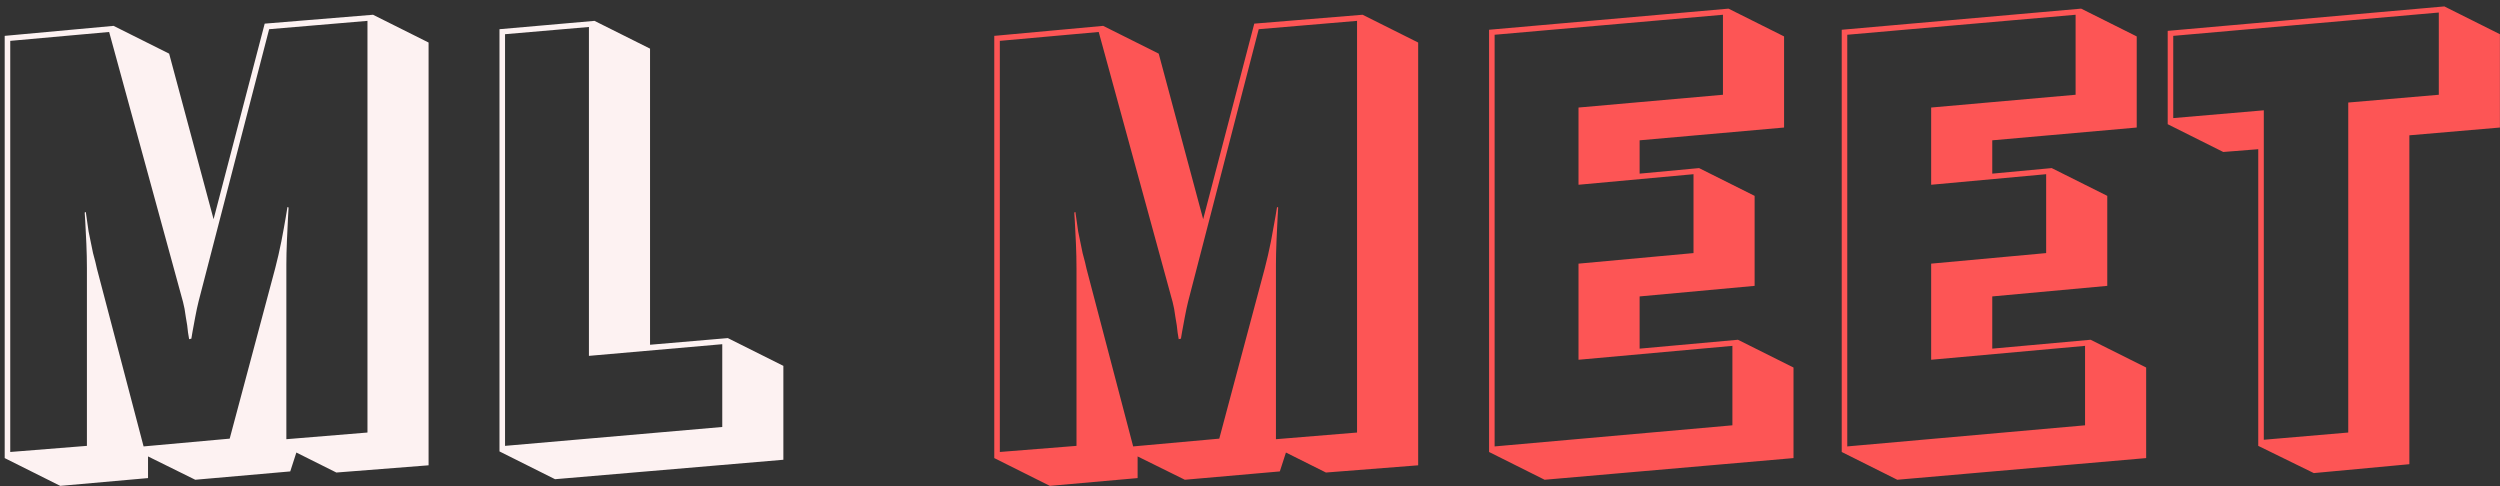 <svg width="324" height="63" viewBox="0 0 324 63" fill="none" xmlns="http://www.w3.org/2000/svg">
<rect x="0" y="0" width="324" height="63" fill="#333333" stroke="none"/>
<path d="M38.408 58.648L37.616 61.096L25.304 62.176L19.184 59.152V61.96L7.808 62.968L0.608 59.368V4.648L14.72 3.352L21.92 6.952L27.68 28.408L34.304 3.064L48.344 1.912L55.544 5.512V60.304L43.592 61.24L38.408 58.648ZM34.88 3.784L25.736 39.064C25.592 39.64 25.448 40.312 25.304 41.08C25.16 41.8 25.04 42.448 24.944 43.024C24.848 43.6 24.8 43.888 24.8 43.888L24.512 43.96C24.512 43.96 24.464 43.672 24.368 43.096C24.32 42.52 24.224 41.848 24.08 41.08C23.984 40.312 23.864 39.664 23.72 39.136L14.144 4.144L1.328 5.296V58.576L11.264 57.784V34.744C11.264 33.736 11.24 32.68 11.192 31.576C11.144 30.424 11.096 29.464 11.048 28.696C11 27.928 10.976 27.544 10.976 27.544L11.12 27.472C11.216 28.144 11.336 28.984 11.48 29.992C11.672 30.952 11.864 31.888 12.056 32.8C12.296 33.664 12.464 34.336 12.56 34.816L18.608 57.856L29.768 56.848L35.672 34.744C35.96 33.64 36.224 32.488 36.464 31.288C36.704 30.04 36.896 28.984 37.04 28.12C37.184 27.256 37.256 26.824 37.256 26.824L37.4 26.896C37.4 26.896 37.376 27.328 37.328 28.192C37.28 29.056 37.232 30.064 37.184 31.216C37.136 32.368 37.112 33.4 37.112 34.312V56.92L47.624 56.056V2.704L34.88 3.784ZM64.733 58.504V3.784L77.045 2.704L84.245 6.304V44.68L94.325 43.816L101.525 47.416V59.584L71.933 62.104L64.733 58.504ZM76.325 46.12V3.496L65.453 4.432V57.784L93.605 55.336V44.608L76.325 46.12Z" fill="#FDF2F2"/>
<path d="M166.658 58.648L165.866 61.096L153.554 62.176L147.434 59.152V61.96L136.058 62.968L128.858 59.368V4.648L142.97 3.352L150.17 6.952L155.93 28.408L162.554 3.064L176.594 1.912L183.794 5.512V60.304L171.842 61.24L166.658 58.648ZM163.13 3.784L153.986 39.064C153.842 39.64 153.698 40.312 153.554 41.08C153.41 41.8 153.29 42.448 153.194 43.024C153.098 43.6 153.05 43.888 153.05 43.888L152.762 43.96C152.762 43.96 152.714 43.672 152.618 43.096C152.57 42.52 152.474 41.848 152.33 41.08C152.234 40.312 152.114 39.664 151.97 39.136L142.394 4.144L129.578 5.296V58.576L139.514 57.784V34.744C139.514 33.736 139.49 32.68 139.442 31.576C139.394 30.424 139.346 29.464 139.298 28.696C139.25 27.928 139.226 27.544 139.226 27.544L139.37 27.472C139.466 28.144 139.586 28.984 139.73 29.992C139.922 30.952 140.114 31.888 140.306 32.8C140.546 33.664 140.714 34.336 140.81 34.816L146.858 57.856L158.018 56.848L163.922 34.744C164.21 33.64 164.474 32.488 164.714 31.288C164.954 30.04 165.146 28.984 165.29 28.12C165.434 27.256 165.506 26.824 165.506 26.824L165.65 26.896C165.65 26.896 165.626 27.328 165.578 28.192C165.53 29.056 165.482 30.064 165.434 31.216C165.386 32.368 165.362 33.4 165.362 34.312V56.92L175.874 56.056V2.704L163.13 3.784ZM192.983 58.576V3.856L224.015 1.12L231.215 4.72V16.528L212.495 18.184V22.504L220.199 21.784L227.399 25.384V37.048L212.495 38.416V45.184L225.239 44.032L232.439 47.632V59.368L200.183 62.176L192.983 58.576ZM204.575 46.624V34.168L219.479 32.8V22.576L204.575 23.944V13.936L223.295 12.28V1.912L193.703 4.504V57.856L224.519 55.12V44.824L204.575 46.624ZM238.686 58.576V3.856L269.718 1.12L276.918 4.72V16.528L258.198 18.184V22.504L265.902 21.784L273.102 25.384V37.048L258.198 38.416V45.184L270.942 44.032L278.142 47.632V59.368L245.886 62.176L238.686 58.576ZM250.278 46.624V34.168L265.182 32.8V22.576L250.278 23.944V13.936L268.998 12.28V1.912L239.406 4.504V57.856L270.222 55.12V44.824L250.278 46.624ZM292.669 57.784V19.336L288.133 19.696L280.933 16.096V4L316.789 0.832L323.989 4.432V16.528L312.253 17.536V60.16L299.869 61.312L292.669 57.784ZM316.069 12.28V1.624L281.653 4.648V15.304L293.389 14.296V56.992L304.333 56.056V13.288L316.069 12.28Z" fill="#FD5555"/>
</svg>
